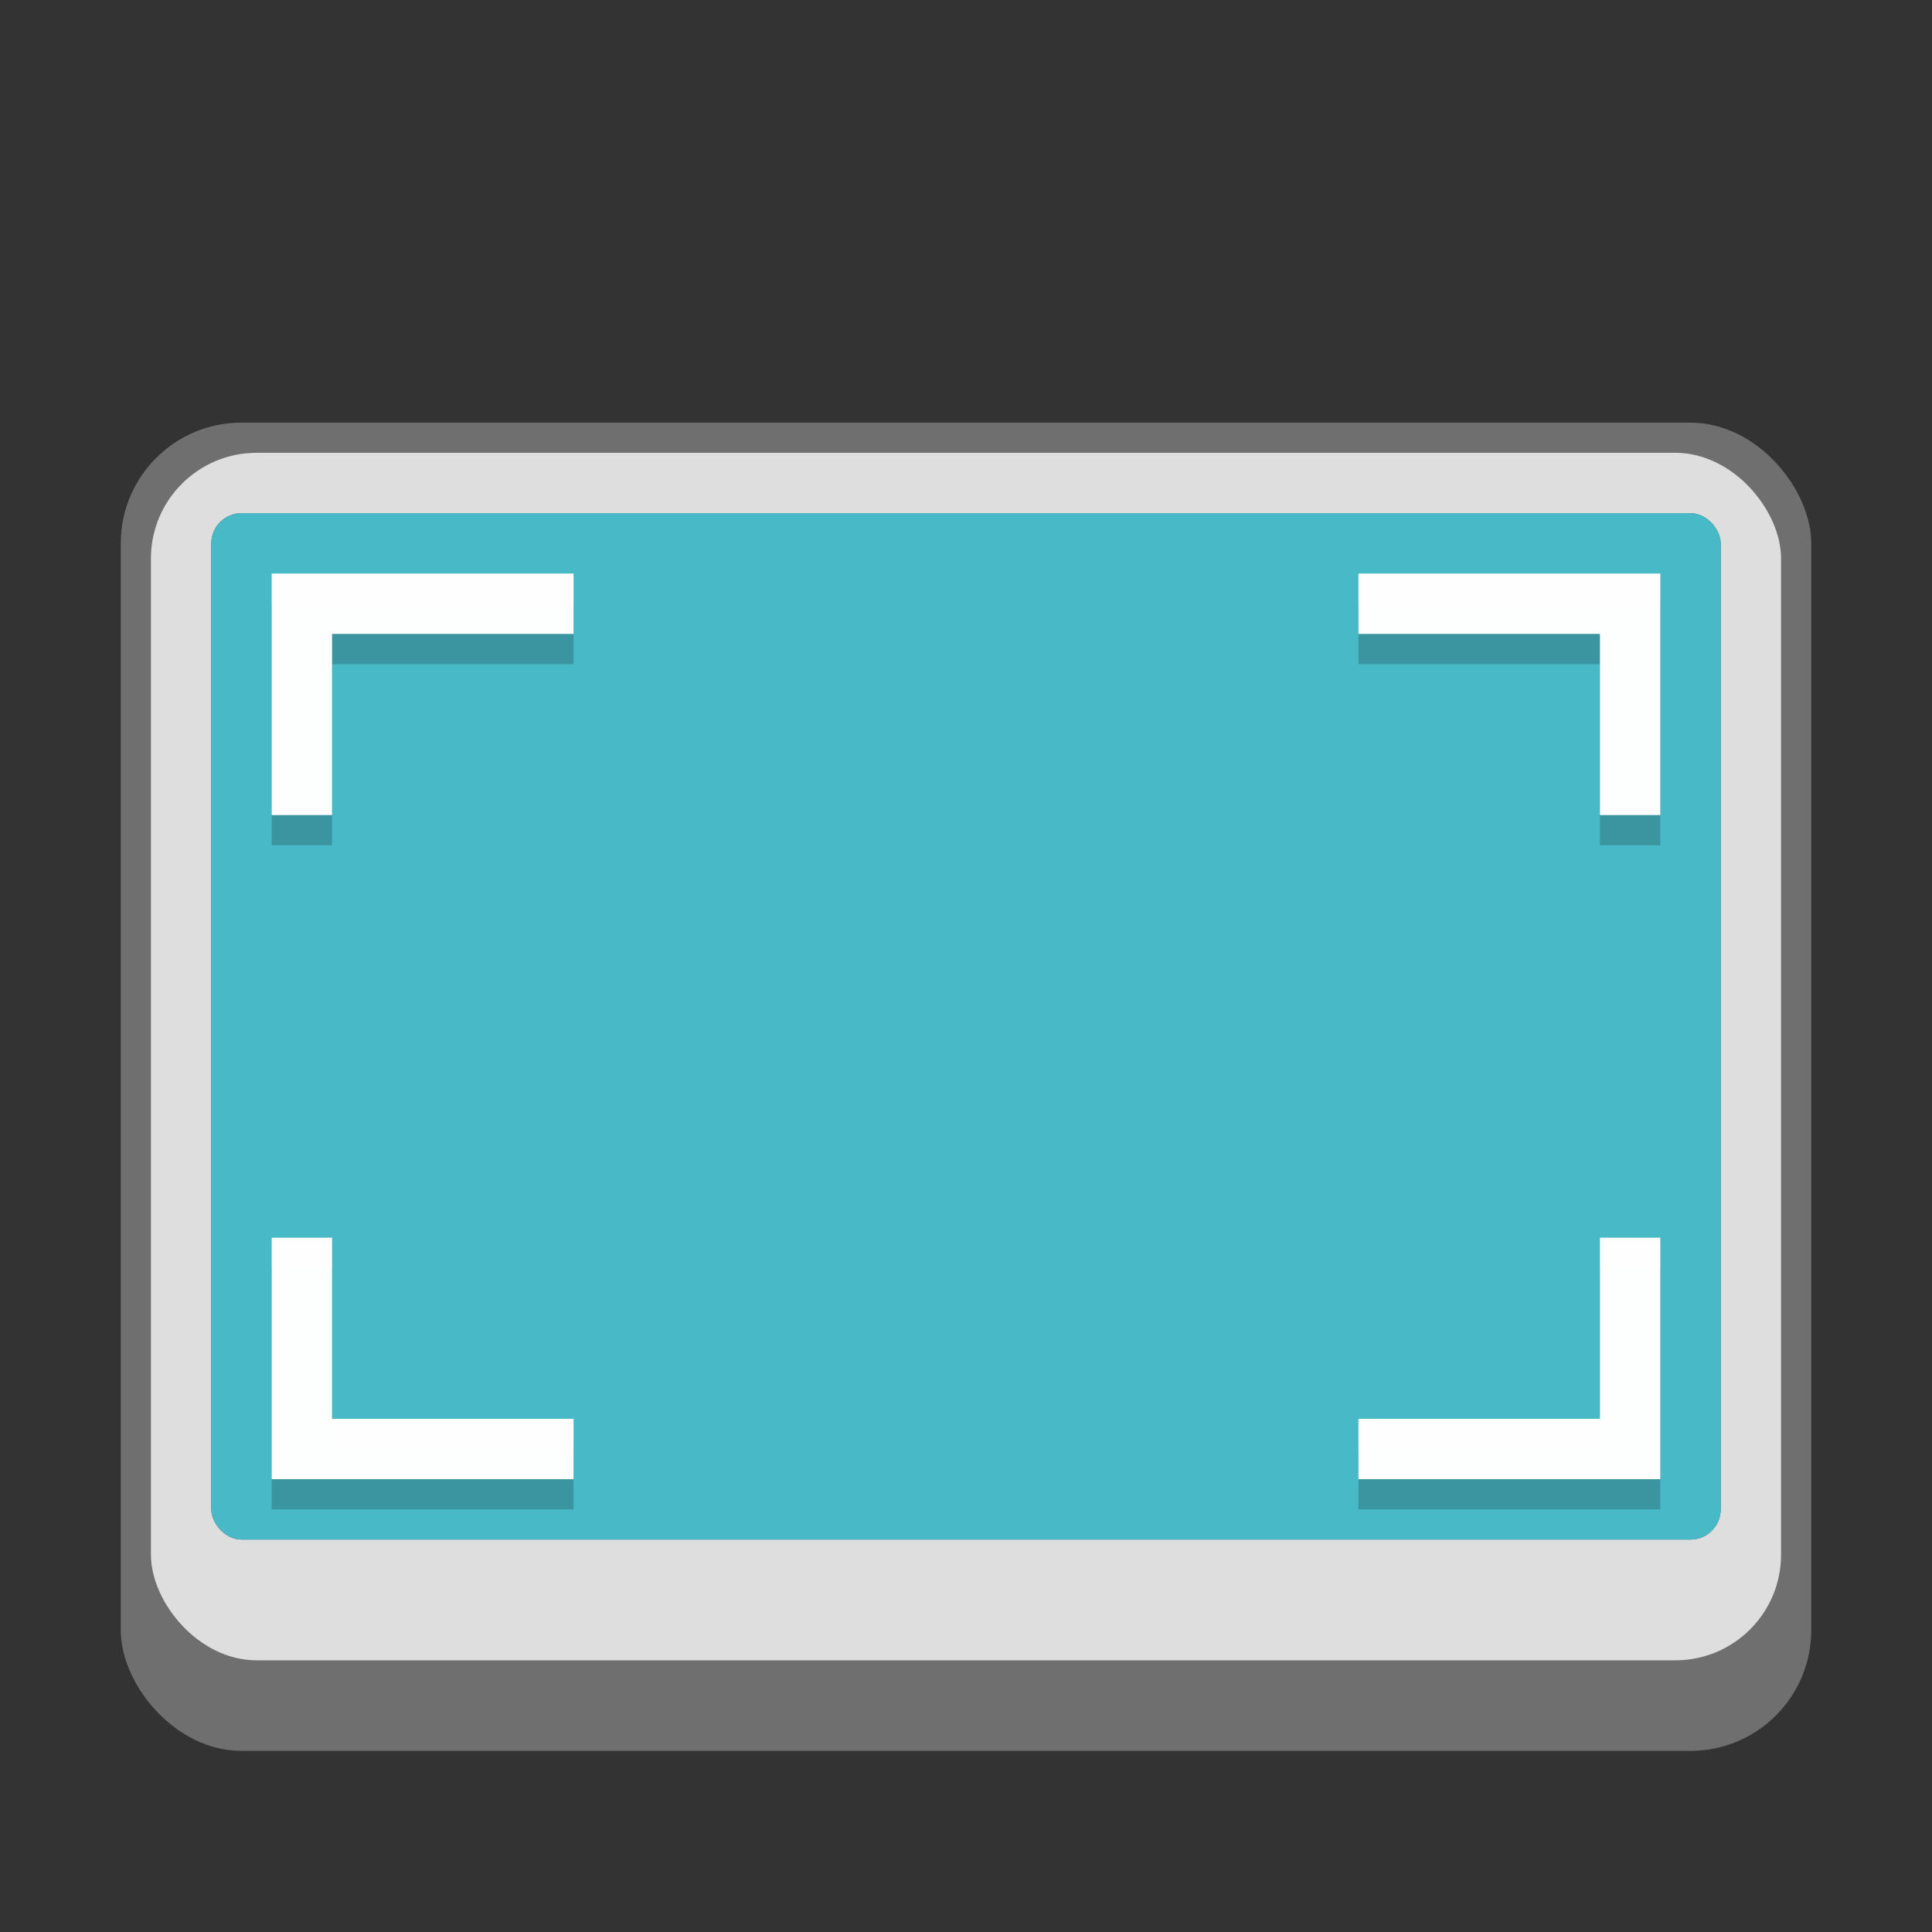 <svg version="1.0" viewBox="0 0 64 64" xmlns="http://www.w3.org/2000/svg"><rect x="0" y="0" width="64" height="64" fill="#333333" stroke="none"/><g transform="translate(-224 380)"><rect x="228" y="-366" width="56" height="44" ry="4" fill="#6f6f6f"/><rect x="229" y="-365" width="54" height="40" ry="3.5" fill="#dedede"/><rect x="231" y="-363" width="50" height="34" ry="1" fill="#45454f"/><rect x="231" y="-363" width="50" height="34" ry="1" fill="#48b9c7"/><path d="M233-360v8h2v-6h8v-2h-8zm36 0v2h8v6h2v-8h-2zm-36 22v8h10v-2h-8v-6zm44 0v6h-8v2h10v-8z" fill-opacity=".196"/><path d="M233-361v8h2v-6h8v-2h-8zm36 0v2h8v6h2v-8h-2zm-36 22v8h10v-2h-8v-6zm44 0v6h-8v2h10v-8z" fill="#fff" fill-opacity=".989"/></g></svg>
